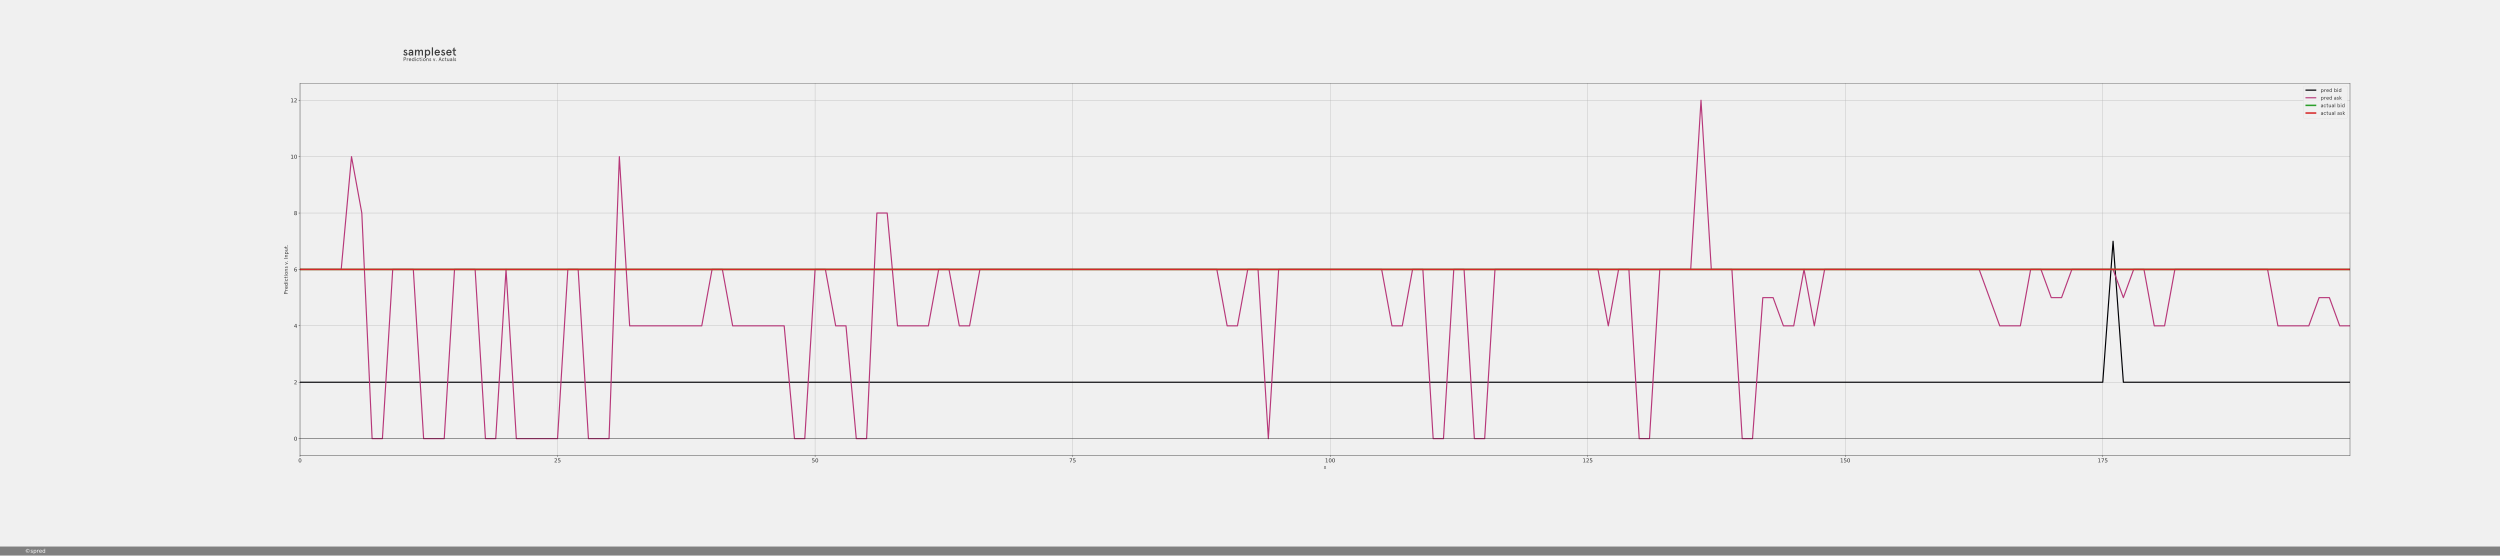 <?xml version="1.0" encoding="utf-8" standalone="no"?>
<!DOCTYPE svg PUBLIC "-//W3C//DTD SVG 1.1//EN"
  "http://www.w3.org/Graphics/SVG/1.1/DTD/svg11.dtd">
<!-- Created with matplotlib (https://matplotlib.org/) -->
<svg height="1440pt" version="1.1" viewBox="0 0 6480 1440" width="6480pt" xmlns="http://www.w3.org/2000/svg" xmlns:xlink="http://www.w3.org/1999/xlink">
 <defs>
  <style type="text/css">
*{stroke-linecap:butt;stroke-linejoin:round;}
  </style>
 </defs>
 <g id="figure_1">
  <g id="patch_1">
   <path d="M 0 1440 
L 6480 1440 
L 6480 0 
L 0 0 
z
" style="fill:#f0f0f0;"/>
  </g>
  <g id="axes_1">
   <g id="patch_2">
    <path d="M 777.6 1180.8 
L 6091.2 1180.8 
L 6091.2 216 
L 777.6 216 
z
" style="fill:#f0f0f0;"/>
   </g>
   <g id="matplotlib.axis_1">
    <g id="xtick_1">
     <g id="line2d_1">
      <path clip-path="url(#p685cff3fe2)" d="M 777.6 1180.8 
L 777.6 216 
" style="fill:none;stroke:#b0b0b0;stroke-linecap:square;stroke-width:0.8;"/>
     </g>
     <g id="line2d_2">
      <defs>
       <path d="M 0 0 
L 0 3.5 
" id="mf77035544c" style="stroke:#000000;stroke-width:0.8;"/>
      </defs>
      <g>
       <use style="stroke:#000000;stroke-width:0.8;" x="777.6" xlink:href="#mf77035544c" y="1180.8"/>
      </g>
     </g>
     <g id="text_1">
      <!-- 0 -->
      <defs>
       <path d="M 31.781 66.406 
Q 24.172 66.406 20.328 58.906 
Q 16.5 51.422 16.5 36.375 
Q 16.5 21.391 20.328 13.891 
Q 24.172 6.391 31.781 6.391 
Q 39.453 6.391 43.281 13.891 
Q 47.125 21.391 47.125 36.375 
Q 47.125 51.422 43.281 58.906 
Q 39.453 66.406 31.781 66.406 
z
M 31.781 74.219 
Q 44.047 74.219 50.516 64.516 
Q 56.984 54.828 56.984 36.375 
Q 56.984 17.969 50.516 8.266 
Q 44.047 -1.422 31.781 -1.422 
Q 19.531 -1.422 13.062 8.266 
Q 6.594 17.969 6.594 36.375 
Q 6.594 54.828 13.062 64.516 
Q 19.531 74.219 31.781 74.219 
z
" id="DejaVuSans-48"/>
      </defs>
      <g style="fill:#303030;" transform="translate(773.146 1198.438)scale(0.14 -0.14)">
       <use xlink:href="#DejaVuSans-48"/>
      </g>
     </g>
    </g>
    <g id="xtick_2">
     <g id="line2d_3">
      <path clip-path="url(#p685cff3fe2)" d="M 1445.138 1180.8 
L 1445.138 216 
" style="fill:none;stroke:#b0b0b0;stroke-linecap:square;stroke-width:0.8;"/>
     </g>
     <g id="line2d_4">
      <g>
       <use style="stroke:#000000;stroke-width:0.8;" x="1445.138" xlink:href="#mf77035544c" y="1180.8"/>
      </g>
     </g>
     <g id="text_2">
      <!-- 25 -->
      <defs>
       <path d="M 19.188 8.297 
L 53.609 8.297 
L 53.609 0 
L 7.328 0 
L 7.328 8.297 
Q 12.938 14.109 22.625 23.891 
Q 32.328 33.688 34.812 36.531 
Q 39.547 41.844 41.422 45.531 
Q 43.312 49.219 43.312 52.781 
Q 43.312 58.594 39.234 62.25 
Q 35.156 65.922 28.609 65.922 
Q 23.969 65.922 18.812 64.312 
Q 13.672 62.703 7.812 59.422 
L 7.812 69.391 
Q 13.766 71.781 18.938 73 
Q 24.125 74.219 28.422 74.219 
Q 39.75 74.219 46.484 68.547 
Q 53.219 62.891 53.219 53.422 
Q 53.219 48.922 51.531 44.891 
Q 49.859 40.875 45.406 35.406 
Q 44.188 33.984 37.641 27.219 
Q 31.109 20.453 19.188 8.297 
z
" id="DejaVuSans-50"/>
       <path d="M 10.797 72.906 
L 49.516 72.906 
L 49.516 64.594 
L 19.828 64.594 
L 19.828 46.734 
Q 21.969 47.469 24.109 47.828 
Q 26.266 48.188 28.422 48.188 
Q 40.625 48.188 47.75 41.5 
Q 54.891 34.812 54.891 23.391 
Q 54.891 11.625 47.562 5.094 
Q 40.234 -1.422 26.906 -1.422 
Q 22.312 -1.422 17.547 -0.641 
Q 12.797 0.141 7.719 1.703 
L 7.719 11.625 
Q 12.109 9.234 16.797 8.062 
Q 21.484 6.891 26.703 6.891 
Q 35.156 6.891 40.078 11.328 
Q 45.016 15.766 45.016 23.391 
Q 45.016 31 40.078 35.438 
Q 35.156 39.891 26.703 39.891 
Q 22.75 39.891 18.812 39.016 
Q 14.891 38.141 10.797 36.281 
z
" id="DejaVuSans-53"/>
      </defs>
      <g style="fill:#303030;" transform="translate(1436.23 1198.438)scale(0.14 -0.14)">
       <use xlink:href="#DejaVuSans-50"/>
       <use x="63.623" xlink:href="#DejaVuSans-53"/>
      </g>
     </g>
    </g>
    <g id="xtick_3">
     <g id="line2d_5">
      <path clip-path="url(#p685cff3fe2)" d="M 2112.675 1180.8 
L 2112.675 216 
" style="fill:none;stroke:#b0b0b0;stroke-linecap:square;stroke-width:0.8;"/>
     </g>
     <g id="line2d_6">
      <g>
       <use style="stroke:#000000;stroke-width:0.8;" x="2112.675" xlink:href="#mf77035544c" y="1180.8"/>
      </g>
     </g>
     <g id="text_3">
      <!-- 50 -->
      <g style="fill:#303030;" transform="translate(2103.768 1198.438)scale(0.14 -0.14)">
       <use xlink:href="#DejaVuSans-53"/>
       <use x="63.623" xlink:href="#DejaVuSans-48"/>
      </g>
     </g>
    </g>
    <g id="xtick_4">
     <g id="line2d_7">
      <path clip-path="url(#p685cff3fe2)" d="M 2780.213 1180.8 
L 2780.213 216 
" style="fill:none;stroke:#b0b0b0;stroke-linecap:square;stroke-width:0.8;"/>
     </g>
     <g id="line2d_8">
      <g>
       <use style="stroke:#000000;stroke-width:0.8;" x="2780.213" xlink:href="#mf77035544c" y="1180.8"/>
      </g>
     </g>
     <g id="text_4">
      <!-- 75 -->
      <defs>
       <path d="M 8.203 72.906 
L 55.078 72.906 
L 55.078 68.703 
L 28.609 0 
L 18.312 0 
L 43.219 64.594 
L 8.203 64.594 
z
" id="DejaVuSans-55"/>
      </defs>
      <g style="fill:#303030;" transform="translate(2771.306 1198.438)scale(0.14 -0.14)">
       <use xlink:href="#DejaVuSans-55"/>
       <use x="63.623" xlink:href="#DejaVuSans-53"/>
      </g>
     </g>
    </g>
    <g id="xtick_5">
     <g id="line2d_9">
      <path clip-path="url(#p685cff3fe2)" d="M 3447.751 1180.8 
L 3447.751 216 
" style="fill:none;stroke:#b0b0b0;stroke-linecap:square;stroke-width:0.8;"/>
     </g>
     <g id="line2d_10">
      <g>
       <use style="stroke:#000000;stroke-width:0.8;" x="3447.751" xlink:href="#mf77035544c" y="1180.8"/>
      </g>
     </g>
     <g id="text_5">
      <!-- 100 -->
      <defs>
       <path d="M 12.406 8.297 
L 28.516 8.297 
L 28.516 63.922 
L 10.984 60.406 
L 10.984 69.391 
L 28.422 72.906 
L 38.281 72.906 
L 38.281 8.297 
L 54.391 8.297 
L 54.391 0 
L 12.406 0 
z
" id="DejaVuSans-49"/>
      </defs>
      <g style="fill:#303030;" transform="translate(3434.39 1198.438)scale(0.14 -0.14)">
       <use xlink:href="#DejaVuSans-49"/>
       <use x="63.623" xlink:href="#DejaVuSans-48"/>
       <use x="127.246" xlink:href="#DejaVuSans-48"/>
      </g>
     </g>
    </g>
    <g id="xtick_6">
     <g id="line2d_11">
      <path clip-path="url(#p685cff3fe2)" d="M 4115.288 1180.8 
L 4115.288 216 
" style="fill:none;stroke:#b0b0b0;stroke-linecap:square;stroke-width:0.8;"/>
     </g>
     <g id="line2d_12">
      <g>
       <use style="stroke:#000000;stroke-width:0.8;" x="4115.288" xlink:href="#mf77035544c" y="1180.8"/>
      </g>
     </g>
     <g id="text_6">
      <!-- 125 -->
      <g style="fill:#303030;" transform="translate(4101.927 1198.438)scale(0.14 -0.14)">
       <use xlink:href="#DejaVuSans-49"/>
       <use x="63.623" xlink:href="#DejaVuSans-50"/>
       <use x="127.246" xlink:href="#DejaVuSans-53"/>
      </g>
     </g>
    </g>
    <g id="xtick_7">
     <g id="line2d_13">
      <path clip-path="url(#p685cff3fe2)" d="M 4782.826 1180.8 
L 4782.826 216 
" style="fill:none;stroke:#b0b0b0;stroke-linecap:square;stroke-width:0.8;"/>
     </g>
     <g id="line2d_14">
      <g>
       <use style="stroke:#000000;stroke-width:0.8;" x="4782.826" xlink:href="#mf77035544c" y="1180.8"/>
      </g>
     </g>
     <g id="text_7">
      <!-- 150 -->
      <g style="fill:#303030;" transform="translate(4769.465 1198.438)scale(0.14 -0.14)">
       <use xlink:href="#DejaVuSans-49"/>
       <use x="63.623" xlink:href="#DejaVuSans-53"/>
       <use x="127.246" xlink:href="#DejaVuSans-48"/>
      </g>
     </g>
    </g>
    <g id="xtick_8">
     <g id="line2d_15">
      <path clip-path="url(#p685cff3fe2)" d="M 5450.364 1180.8 
L 5450.364 216 
" style="fill:none;stroke:#b0b0b0;stroke-linecap:square;stroke-width:0.8;"/>
     </g>
     <g id="line2d_16">
      <g>
       <use style="stroke:#000000;stroke-width:0.8;" x="5450.364" xlink:href="#mf77035544c" y="1180.8"/>
      </g>
     </g>
     <g id="text_8">
      <!-- 175 -->
      <g style="fill:#303030;" transform="translate(5437.003 1198.438)scale(0.14 -0.14)">
       <use xlink:href="#DejaVuSans-49"/>
       <use x="63.623" xlink:href="#DejaVuSans-55"/>
       <use x="127.246" xlink:href="#DejaVuSans-53"/>
      </g>
     </g>
    </g>
    <g id="text_9">
     <!-- x -->
     <defs>
      <path d="M 3.594 50.406 
L 13.094 50.406 
L 22.906 34.406 
L 32.703 50.406 
L 42.203 50.406 
L 27.594 26.594 
L 44 0 
L 34.5 0 
L 22.906 18.906 
L 11.297 0 
L 1.797 0 
L 18.203 26.594 
z
" id="Apercu-120"/>
     </defs>
     <g style="opacity:0.75;" transform="translate(3431.194 1215.261)scale(0.14 -0.14)">
      <use xlink:href="#Apercu-120"/>
     </g>
    </g>
   </g>
   <g id="matplotlib.axis_2">
    <g id="ytick_1">
     <g id="line2d_17">
      <path clip-path="url(#p685cff3fe2)" d="M 777.6 1136.945 
L 6091.2 1136.945 
" style="fill:none;stroke:#b0b0b0;stroke-linecap:square;stroke-width:0.8;"/>
     </g>
     <g id="line2d_18">
      <defs>
       <path d="M 0 0 
L -3.5 0 
" id="m2948334cc0" style="stroke:#000000;stroke-width:0.8;"/>
      </defs>
      <g>
       <use style="stroke:#000000;stroke-width:0.8;" x="777.6" xlink:href="#m2948334cc0" y="1136.945"/>
      </g>
     </g>
     <g id="text_10">
      <!-- 0 -->
      <g style="fill:#303030;" transform="translate(761.692 1142.264)scale(0.14 -0.14)">
       <use xlink:href="#DejaVuSans-48"/>
      </g>
     </g>
    </g>
    <g id="ytick_2">
     <g id="line2d_19">
      <path clip-path="url(#p685cff3fe2)" d="M 777.6 990.764 
L 6091.2 990.764 
" style="fill:none;stroke:#b0b0b0;stroke-linecap:square;stroke-width:0.8;"/>
     </g>
     <g id="line2d_20">
      <g>
       <use style="stroke:#000000;stroke-width:0.8;" x="777.6" xlink:href="#m2948334cc0" y="990.764"/>
      </g>
     </g>
     <g id="text_11">
      <!-- 2 -->
      <g style="fill:#303030;" transform="translate(761.692 996.083)scale(0.14 -0.14)">
       <use xlink:href="#DejaVuSans-50"/>
      </g>
     </g>
    </g>
    <g id="ytick_3">
     <g id="line2d_21">
      <path clip-path="url(#p685cff3fe2)" d="M 777.6 844.582 
L 6091.2 844.582 
" style="fill:none;stroke:#b0b0b0;stroke-linecap:square;stroke-width:0.8;"/>
     </g>
     <g id="line2d_22">
      <g>
       <use style="stroke:#000000;stroke-width:0.8;" x="777.6" xlink:href="#m2948334cc0" y="844.582"/>
      </g>
     </g>
     <g id="text_12">
      <!-- 4 -->
      <defs>
       <path d="M 37.797 64.312 
L 12.891 25.391 
L 37.797 25.391 
z
M 35.203 72.906 
L 47.609 72.906 
L 47.609 25.391 
L 58.016 25.391 
L 58.016 17.188 
L 47.609 17.188 
L 47.609 0 
L 37.797 0 
L 37.797 17.188 
L 4.891 17.188 
L 4.891 26.703 
z
" id="DejaVuSans-52"/>
      </defs>
      <g style="fill:#303030;" transform="translate(761.692 849.901)scale(0.14 -0.14)">
       <use xlink:href="#DejaVuSans-52"/>
      </g>
     </g>
    </g>
    <g id="ytick_4">
     <g id="line2d_23">
      <path clip-path="url(#p685cff3fe2)" d="M 777.6 698.4 
L 6091.2 698.4 
" style="fill:none;stroke:#b0b0b0;stroke-linecap:square;stroke-width:0.8;"/>
     </g>
     <g id="line2d_24">
      <g>
       <use style="stroke:#000000;stroke-width:0.8;" x="777.6" xlink:href="#m2948334cc0" y="698.4"/>
      </g>
     </g>
     <g id="text_13">
      <!-- 6 -->
      <defs>
       <path d="M 33.016 40.375 
Q 26.375 40.375 22.484 35.828 
Q 18.609 31.297 18.609 23.391 
Q 18.609 15.531 22.484 10.953 
Q 26.375 6.391 33.016 6.391 
Q 39.656 6.391 43.531 10.953 
Q 47.406 15.531 47.406 23.391 
Q 47.406 31.297 43.531 35.828 
Q 39.656 40.375 33.016 40.375 
z
M 52.594 71.297 
L 52.594 62.312 
Q 48.875 64.062 45.094 64.984 
Q 41.312 65.922 37.594 65.922 
Q 27.828 65.922 22.672 59.328 
Q 17.531 52.734 16.797 39.406 
Q 19.672 43.656 24.016 45.922 
Q 28.375 48.188 33.594 48.188 
Q 44.578 48.188 50.953 41.516 
Q 57.328 34.859 57.328 23.391 
Q 57.328 12.156 50.688 5.359 
Q 44.047 -1.422 33.016 -1.422 
Q 20.359 -1.422 13.672 8.266 
Q 6.984 17.969 6.984 36.375 
Q 6.984 53.656 15.188 63.938 
Q 23.391 74.219 37.203 74.219 
Q 40.922 74.219 44.703 73.484 
Q 48.484 72.75 52.594 71.297 
z
" id="DejaVuSans-54"/>
      </defs>
      <g style="fill:#303030;" transform="translate(761.692 703.719)scale(0.14 -0.14)">
       <use xlink:href="#DejaVuSans-54"/>
      </g>
     </g>
    </g>
    <g id="ytick_5">
     <g id="line2d_25">
      <path clip-path="url(#p685cff3fe2)" d="M 777.6 552.218 
L 6091.2 552.218 
" style="fill:none;stroke:#b0b0b0;stroke-linecap:square;stroke-width:0.8;"/>
     </g>
     <g id="line2d_26">
      <g>
       <use style="stroke:#000000;stroke-width:0.8;" x="777.6" xlink:href="#m2948334cc0" y="552.218"/>
      </g>
     </g>
     <g id="text_14">
      <!-- 8 -->
      <defs>
       <path d="M 31.781 34.625 
Q 24.75 34.625 20.719 30.859 
Q 16.703 27.094 16.703 20.516 
Q 16.703 13.922 20.719 10.156 
Q 24.75 6.391 31.781 6.391 
Q 38.812 6.391 42.859 10.172 
Q 46.922 13.969 46.922 20.516 
Q 46.922 27.094 42.891 30.859 
Q 38.875 34.625 31.781 34.625 
z
M 21.922 38.812 
Q 15.578 40.375 12.031 44.719 
Q 8.5 49.078 8.5 55.328 
Q 8.5 64.062 14.719 69.141 
Q 20.953 74.219 31.781 74.219 
Q 42.672 74.219 48.875 69.141 
Q 55.078 64.062 55.078 55.328 
Q 55.078 49.078 51.531 44.719 
Q 48 40.375 41.703 38.812 
Q 48.828 37.156 52.797 32.312 
Q 56.781 27.484 56.781 20.516 
Q 56.781 9.906 50.312 4.234 
Q 43.844 -1.422 31.781 -1.422 
Q 19.734 -1.422 13.25 4.234 
Q 6.781 9.906 6.781 20.516 
Q 6.781 27.484 10.781 32.312 
Q 14.797 37.156 21.922 38.812 
z
M 18.312 54.391 
Q 18.312 48.734 21.844 45.562 
Q 25.391 42.391 31.781 42.391 
Q 38.141 42.391 41.719 45.562 
Q 45.312 48.734 45.312 54.391 
Q 45.312 60.062 41.719 63.234 
Q 38.141 66.406 31.781 66.406 
Q 25.391 66.406 21.844 63.234 
Q 18.312 60.062 18.312 54.391 
z
" id="DejaVuSans-56"/>
      </defs>
      <g style="fill:#303030;" transform="translate(761.692 557.537)scale(0.14 -0.14)">
       <use xlink:href="#DejaVuSans-56"/>
      </g>
     </g>
    </g>
    <g id="ytick_6">
     <g id="line2d_27">
      <path clip-path="url(#p685cff3fe2)" d="M 777.6 406.036 
L 6091.2 406.036 
" style="fill:none;stroke:#b0b0b0;stroke-linecap:square;stroke-width:0.8;"/>
     </g>
     <g id="line2d_28">
      <g>
       <use style="stroke:#000000;stroke-width:0.8;" x="777.6" xlink:href="#m2948334cc0" y="406.036"/>
      </g>
     </g>
     <g id="text_15">
      <!-- 10 -->
      <g style="fill:#303030;" transform="translate(752.785 411.355)scale(0.14 -0.14)">
       <use xlink:href="#DejaVuSans-49"/>
       <use x="63.623" xlink:href="#DejaVuSans-48"/>
      </g>
     </g>
    </g>
    <g id="ytick_7">
     <g id="line2d_29">
      <path clip-path="url(#p685cff3fe2)" d="M 777.6 259.855 
L 6091.2 259.855 
" style="fill:none;stroke:#b0b0b0;stroke-linecap:square;stroke-width:0.8;"/>
     </g>
     <g id="line2d_30">
      <g>
       <use style="stroke:#000000;stroke-width:0.8;" x="777.6" xlink:href="#m2948334cc0" y="259.855"/>
      </g>
     </g>
     <g id="text_16">
      <!-- 12 -->
      <g style="fill:#303030;" transform="translate(752.785 265.173)scale(0.14 -0.14)">
       <use xlink:href="#DejaVuSans-49"/>
       <use x="63.623" xlink:href="#DejaVuSans-50"/>
      </g>
     </g>
    </g>
    <g id="text_17">
     <!-- Predictions v. Input. -->
     <defs>
      <path d="M 34.094 30 
L 18.5 30 
L 18.5 0 
L 9.703 0 
L 9.703 70 
L 34.094 70 
Q 43.906 70 49.406 64.594 
Q 54.906 59.203 54.906 50 
Q 54.906 40.797 49.406 35.391 
Q 43.906 30 34.094 30 
z
M 34.594 38.406 
Q 40 38.406 42.891 41.406 
Q 45.797 44.406 45.797 50 
Q 45.797 55.594 42.891 58.594 
Q 40 61.594 34.594 61.594 
L 18.5 61.594 
L 18.5 38.406 
z
" id="Apercu-80"/>
      <path d="M 39.297 49.703 
L 37.594 42.203 
Q 34.797 43.594 31.703 43.594 
Q 26 43.594 21.797 37.141 
Q 17.594 30.703 17.594 19.094 
L 17.594 0 
L 9.203 0 
L 9.203 50.406 
L 17.594 50.406 
L 17.594 41.797 
Q 19.797 46 24 48.594 
Q 28.203 51.203 32.406 51.203 
Q 36.5 51.203 39.297 49.703 
z
" id="Apercu-114"/>
      <path d="M 51 27.297 
L 51 23.406 
L 14 23.406 
Q 14.406 16 18.047 11.391 
Q 21.703 6.797 28.203 6.797 
Q 33.5 6.797 36.75 9.141 
Q 40 11.5 42.203 16.406 
L 49.594 13.203 
Q 46.094 5.797 41.047 2.5 
Q 36 -0.797 28.203 -0.797 
Q 17.297 -0.797 11.344 6.75 
Q 5.406 14.297 5.406 25.188 
Q 5.406 36.094 11.344 43.641 
Q 17.297 51.203 28.203 51.203 
Q 38.906 51.203 44.953 44.25 
Q 51 37.297 51 27.297 
z
M 28.203 43.594 
Q 22.594 43.594 19.141 40.188 
Q 15.703 36.797 14.5 31 
L 42.203 31 
Q 41 36.703 37.5 40.141 
Q 34 43.594 28.203 43.594 
z
" id="Apercu-101"/>
      <path d="M 27.797 51.203 
Q 32.297 51.203 36.688 49 
Q 41.094 46.797 42.5 44.406 
L 42.5 70.797 
L 50.906 70.797 
L 50.906 0 
L 42.5 0 
L 42.5 6.203 
Q 40.594 3.297 36.438 1.25 
Q 32.297 -0.797 27.797 -0.797 
Q 17 -0.797 11.203 6.344 
Q 5.406 13.5 5.406 25.203 
Q 5.406 36.906 11.203 44.047 
Q 17 51.203 27.797 51.203 
z
M 28.594 6.797 
Q 35.406 6.797 39.297 11.891 
Q 43.203 17 43.203 25.203 
Q 43.203 33.406 39.297 38.5 
Q 35.406 43.594 28.594 43.594 
Q 22 43.594 18 38.5 
Q 14 33.406 14 25.203 
Q 14 17 18 11.891 
Q 22 6.797 28.594 6.797 
z
" id="Apercu-100"/>
      <path d="M 9.297 50.406 
L 17.703 50.406 
L 17.703 0 
L 9.297 0 
z
M 7.203 64.406 
Q 7.203 67.094 9 68.938 
Q 10.797 70.797 13.5 70.797 
Q 16.203 70.797 18 68.938 
Q 19.797 67.094 19.797 64.406 
Q 19.797 61.797 18 60 
Q 16.203 58.203 13.5 58.203 
Q 10.797 58.203 9 60 
Q 7.203 61.797 7.203 64.406 
z
" id="Apercu-105"/>
      <path d="M 42.094 16.094 
L 49.406 13.094 
Q 43.297 -0.797 28.297 -0.797 
Q 17.297 -0.797 11.344 6.75 
Q 5.406 14.297 5.406 25.188 
Q 5.406 36.094 11.344 43.641 
Q 17.297 51.203 28.297 51.203 
Q 43.297 51.203 49.406 37.297 
L 42.094 34.297 
Q 38.094 43.594 28.297 43.594 
Q 21.297 43.594 17.641 38.438 
Q 14 33.297 14 25.188 
Q 14 17.094 17.641 11.938 
Q 21.297 6.797 28.297 6.797 
Q 38.094 6.797 42.094 16.094 
z
" id="Apercu-99"/>
      <path d="M 2.5 42.797 
L 2.5 50.406 
L 11.203 50.406 
L 11.203 65.5 
L 19.594 70.797 
L 19.594 50.406 
L 32.797 50.406 
L 32.797 42.797 
L 19.594 42.797 
L 19.594 15.094 
Q 19.594 11.094 21.344 8.938 
Q 23.094 6.797 26.297 6.797 
Q 29.594 6.797 32 8.406 
L 34 1.094 
Q 30.703 -0.797 25.797 -0.797 
Q 19.094 -0.797 15.141 3.391 
Q 11.203 7.594 11.203 15.797 
L 11.203 42.797 
z
" id="Apercu-116"/>
      <path d="M 12 6.797 
Q 5.406 14.5 5.406 25.203 
Q 5.406 35.906 12.047 43.547 
Q 18.703 51.203 29.594 51.203 
Q 40.5 51.203 47.141 43.547 
Q 53.797 35.906 53.797 25.203 
Q 53.797 14.5 47.141 6.844 
Q 40.5 -0.797 29.594 -0.797 
Q 18.703 -0.797 12 6.797 
z
M 18.094 38.094 
Q 14 32.703 14 25.203 
Q 14 17.703 18.141 12.25 
Q 22.297 6.797 29.594 6.797 
Q 36.906 6.797 41.047 12.25 
Q 45.203 17.703 45.203 25.203 
Q 45.203 32.703 41.047 38.141 
Q 36.906 43.594 29.594 43.594 
Q 22.297 43.594 18.094 38.094 
z
" id="Apercu-111"/>
      <path d="M 49.094 35.5 
L 49.094 0 
L 40.703 0 
L 40.703 33.297 
Q 40.703 43.594 32 43.594 
Q 26.094 43.594 21.844 37.391 
Q 17.594 31.203 17.594 21.094 
L 17.594 0 
L 9.203 0 
L 9.203 50.406 
L 17.594 50.406 
L 17.594 41.094 
Q 23.297 51.203 34.297 51.203 
Q 41.203 51.203 45.141 47.094 
Q 49.094 43 49.094 35.5 
z
" id="Apercu-110"/>
      <path d="M 23.594 51.203 
Q 32.797 51.203 38.203 43.5 
L 32.5 38.594 
Q 27.906 43.594 23.297 43.594 
Q 20.703 43.594 18.953 41.891 
Q 17.203 40.203 17.203 37.203 
Q 17.203 34.703 19.594 32.891 
Q 22 31.094 25.453 29.75 
Q 28.906 28.406 32.344 26.797 
Q 35.797 25.203 38.188 22.25 
Q 40.594 19.297 40.594 15.203 
Q 40.594 7.703 36.094 3.453 
Q 31.594 -0.797 23.906 -0.797 
Q 16.797 -0.797 12.047 3.094 
Q 7.297 7 5.094 12.797 
L 12.203 16.703 
Q 16.203 6.797 23.906 6.797 
Q 32 6.797 32 14.703 
Q 32 17.203 29.594 19 
Q 27.203 20.797 23.797 22.047 
Q 20.406 23.297 17 24.891 
Q 13.594 26.5 11.188 29.641 
Q 8.797 32.797 8.797 37.297 
Q 8.797 43.297 12.844 47.25 
Q 16.906 51.203 23.594 51.203 
z
" id="Apercu-115"/>
      <path id="Apercu-32"/>
      <path d="M 35.094 50.406 
L 43.703 50.406 
L 27.094 0 
L 18.5 0 
L 1.906 50.406 
L 10.5 50.406 
L 22.797 10.703 
z
" id="Apercu-118"/>
      <path d="M 9 5.906 
Q 9 8.5 10.797 10.344 
Q 12.594 12.203 15.297 12.203 
Q 17.906 12.203 19.75 10.344 
Q 21.594 8.5 21.594 5.906 
Q 21.594 3.203 19.75 1.391 
Q 17.906 -0.406 15.297 -0.406 
Q 12.594 -0.406 10.797 1.391 
Q 9 3.203 9 5.906 
z
" id="Apercu-46"/>
      <path d="M 9.703 70 
L 18.5 70 
L 18.5 0 
L 9.703 0 
z
" id="Apercu-73"/>
      <path d="M 32.297 -0.797 
Q 27.797 -0.797 23.391 1.391 
Q 19 3.594 17.594 6 
L 17.594 -20.406 
L 9.203 -20.406 
L 9.203 50.406 
L 17.594 50.406 
L 17.594 44.203 
Q 19.5 47.094 23.641 49.141 
Q 27.797 51.203 32.297 51.203 
Q 43.094 51.203 48.891 44.047 
Q 54.703 36.906 54.703 25.203 
Q 54.703 13.5 48.891 6.344 
Q 43.094 -0.797 32.297 -0.797 
z
M 31.5 43.594 
Q 24.703 43.594 20.797 38.5 
Q 16.906 33.406 16.906 25.203 
Q 16.906 17 20.797 11.891 
Q 24.703 6.797 31.5 6.797 
Q 38.094 6.797 42.094 11.891 
Q 46.094 17 46.094 25.203 
Q 46.094 33.406 42.094 38.5 
Q 38.094 43.594 31.5 43.594 
z
" id="Apercu-112"/>
      <path d="M 8.594 14.906 
L 8.594 50.406 
L 17 50.406 
L 17 17.094 
Q 17 6.797 25.703 6.797 
Q 31.594 6.797 35.844 13 
Q 40.094 19.203 40.094 29.297 
L 40.094 50.406 
L 48.5 50.406 
L 48.5 0 
L 40.094 0 
L 40.094 9.297 
Q 34.406 -0.797 23.406 -0.797 
Q 16.5 -0.797 12.547 3.297 
Q 8.594 7.406 8.594 14.906 
z
" id="Apercu-117"/>
     </defs>
     <g style="opacity:0.75;" transform="translate(745.928 763.235)rotate(-90)scale(0.14 -0.14)">
      <use xlink:href="#Apercu-80"/>
      <use x="58.4" xlink:href="#Apercu-114"/>
      <use x="99.7" xlink:href="#Apercu-101"/>
      <use x="155.7" xlink:href="#Apercu-100"/>
      <use x="215.769" xlink:href="#Apercu-105"/>
      <use x="242.753" xlink:href="#Apercu-99"/>
      <use x="296.569" xlink:href="#Apercu-116"/>
      <use x="334.369" xlink:href="#Apercu-105"/>
      <use x="361.369" xlink:href="#Apercu-111"/>
      <use x="420.569" xlink:href="#Apercu-110"/>
      <use x="478.253" xlink:href="#Apercu-115"/>
      <use x="524.353" xlink:href="#Apercu-32"/>
      <use x="551.153" xlink:href="#Apercu-118"/>
      <use x="596.753" xlink:href="#Apercu-46"/>
      <use x="627.353" xlink:href="#Apercu-32"/>
      <use x="654.153" xlink:href="#Apercu-73"/>
      <use x="682.353" xlink:href="#Apercu-110"/>
      <use x="740.053" xlink:href="#Apercu-112"/>
      <use x="800.153" xlink:href="#Apercu-117"/>
      <use x="857.853" xlink:href="#Apercu-116"/>
      <use x="895.653" xlink:href="#Apercu-46"/>
     </g>
    </g>
   </g>
   <g id="line2d_31">
    <path clip-path="url(#p685cff3fe2)" d="M 777.6 990.764 
L 5450.364 990.764 
L 5477.065 625.309 
L 5503.767 990.764 
L 6091.2 990.764 
L 6091.2 990.764 
" style="fill:none;stroke:#000004;stroke-width:3;"/>
   </g>
   <g id="line2d_32">
    <path clip-path="url(#p685cff3fe2)" d="M 777.6 698.4 
L 884.406 698.4 
L 911.108 406.036 
L 937.809 552.218 
L 964.511 1136.945 
L 991.212 1136.945 
L 1017.914 698.4 
L 1071.317 698.4 
L 1098.018 1136.945 
L 1151.421 1136.945 
L 1178.123 698.4 
L 1231.526 698.4 
L 1258.227 1136.945 
L 1284.929 1136.945 
L 1311.63 698.4 
L 1338.332 1136.945 
L 1445.138 1136.945 
L 1471.839 698.4 
L 1498.541 698.4 
L 1525.242 1136.945 
L 1578.645 1136.945 
L 1605.347 406.036 
L 1632.048 844.582 
L 1818.959 844.582 
L 1845.66 698.4 
L 1872.362 698.4 
L 1899.063 844.582 
L 2032.571 844.582 
L 2059.272 1136.945 
L 2085.974 1136.945 
L 2112.675 698.4 
L 2139.377 698.4 
L 2166.078 844.582 
L 2192.78 844.582 
L 2219.481 1136.945 
L 2246.183 1136.945 
L 2272.884 552.218 
L 2299.586 552.218 
L 2326.287 844.582 
L 2406.392 844.582 
L 2433.093 698.4 
L 2459.795 698.4 
L 2486.496 844.582 
L 2513.198 844.582 
L 2539.899 698.4 
L 3154.034 698.4 
L 3180.736 844.582 
L 3207.437 844.582 
L 3234.139 698.4 
L 3260.84 698.4 
L 3287.542 1136.945 
L 3314.243 698.4 
L 3581.258 698.4 
L 3607.96 844.582 
L 3634.661 844.582 
L 3661.363 698.4 
L 3688.064 698.4 
L 3714.766 1136.945 
L 3741.467 1136.945 
L 3768.169 698.4 
L 3794.87 698.4 
L 3821.572 1136.945 
L 3848.273 1136.945 
L 3874.975 698.4 
L 4141.99 698.4 
L 4168.691 844.582 
L 4195.393 698.4 
L 4222.094 698.4 
L 4248.796 1136.945 
L 4275.497 1136.945 
L 4302.199 698.4 
L 4382.304 698.4 
L 4409.005 259.855 
L 4435.707 698.4 
L 4489.11 698.4 
L 4515.811 1136.945 
L 4542.513 1136.945 
L 4569.214 771.491 
L 4595.916 771.491 
L 4622.617 844.582 
L 4649.319 844.582 
L 4676.02 698.4 
L 4702.722 844.582 
L 4729.423 698.4 
L 5129.946 698.4 
L 5183.349 844.582 
L 5236.752 844.582 
L 5263.453 698.4 
L 5290.155 698.4 
L 5316.856 771.491 
L 5343.558 771.491 
L 5370.259 698.4 
L 5477.065 698.4 
L 5503.767 771.491 
L 5530.468 698.4 
L 5557.17 698.4 
L 5583.871 844.582 
L 5610.573 844.582 
L 5637.274 698.4 
L 5877.588 698.4 
L 5904.289 844.582 
L 5984.394 844.582 
L 6011.095 771.491 
L 6037.797 771.491 
L 6064.498 844.582 
L 6091.2 844.582 
L 6091.2 844.582 
" style="fill:none;stroke:#b73779;stroke-width:3;"/>
   </g>
   <g id="line2d_33">
    <path clip-path="url(#p685cff3fe2)" d="M 777.6 698.4 
L 6091.2 698.4 
L 6091.2 698.4 
" style="fill:none;stroke:#2ca02c;stroke-width:4;"/>
   </g>
   <g id="line2d_34">
    <path clip-path="url(#p685cff3fe2)" d="M 777.6 698.4 
L 6091.2 698.4 
L 6091.2 698.4 
" style="fill:none;stroke:#d62728;stroke-width:4;"/>
   </g>
   <g id="line2d_35">
    <path clip-path="url(#p685cff3fe2)" d="M 777.6 1136.945 
L 6091.2 1136.945 
" style="fill:none;stroke:#000000;stroke-opacity:0.7;stroke-width:1.3;"/>
   </g>
   <g id="patch_3">
    <path d="M 777.6 1180.8 
L 777.6 216 
" style="fill:none;stroke:#000000;stroke-linecap:square;stroke-linejoin:miter;stroke-width:0.8;"/>
   </g>
   <g id="patch_4">
    <path d="M 6091.2 1180.8 
L 6091.2 216 
" style="fill:none;stroke:#000000;stroke-linecap:square;stroke-linejoin:miter;stroke-width:0.8;"/>
   </g>
   <g id="patch_5">
    <path d="M 777.6 1180.8 
L 6091.2 1180.8 
" style="fill:none;stroke:#000000;stroke-linecap:square;stroke-linejoin:miter;stroke-width:0.8;"/>
   </g>
   <g id="patch_6">
    <path d="M 777.6 216 
L 6091.2 216 
" style="fill:none;stroke:#000000;stroke-linecap:square;stroke-linejoin:miter;stroke-width:0.8;"/>
   </g>
   <g id="patch_7">
    <path d="M 0 1440 
L 6480 1440 
L 6480 1416.623 
L 0 1416.623 
z
" style="fill:#808080;"/>
   </g>
   <g id="text_18">
    <!-- ©spred -->
    <defs>
     <path d="M 50 72.516 
Q 57.422 72.516 63.844 69.828 
Q 70.266 67.141 75.594 61.812 
Q 80.906 56.5 83.547 50.094 
Q 86.188 43.703 86.188 36.188 
Q 86.188 28.766 83.547 22.391 
Q 80.906 16.016 75.594 10.688 
Q 70.266 5.375 63.844 2.688 
Q 57.422 0 50 0 
Q 42.578 0 36.156 2.688 
Q 29.734 5.375 24.422 10.688 
Q 19.094 16.016 16.453 22.391 
Q 13.812 28.766 13.812 36.188 
Q 13.812 43.703 16.453 50.094 
Q 19.094 56.5 24.422 61.812 
Q 29.734 67.141 36.156 69.828 
Q 42.578 72.516 50 72.516 
z
M 50 67.484 
Q 43.609 67.484 38.078 65.188 
Q 32.562 62.891 27.984 58.297 
Q 23.391 53.719 21.047 48.125 
Q 18.703 42.531 18.703 36.188 
Q 18.703 29.891 21.047 24.344 
Q 23.391 18.797 27.984 14.203 
Q 32.562 9.625 38.078 7.297 
Q 43.609 4.984 50 4.984 
Q 56.453 4.984 61.984 7.297 
Q 67.531 9.625 72.125 14.203 
Q 76.656 18.75 78.922 24.266 
Q 81.203 29.781 81.203 36.188 
Q 81.203 42.672 78.906 48.219 
Q 76.609 53.766 72.125 58.297 
Q 67.531 62.891 61.984 65.188 
Q 56.453 67.484 50 67.484 
z
M 64.594 55.516 
L 64.594 49.219 
Q 61.375 50.828 58.203 51.609 
Q 55.031 52.391 51.812 52.391 
Q 44.531 52.391 40.453 48.109 
Q 36.375 43.844 36.375 36.188 
Q 36.375 28.422 40.547 24.172 
Q 44.734 19.922 52.297 19.922 
Q 55.422 19.922 58.391 20.672 
Q 61.375 21.438 64.594 23.094 
L 64.594 16.891 
Q 61.328 15.484 57.984 14.797 
Q 54.641 14.109 51.219 14.109 
Q 40.672 14.109 34.547 20.062 
Q 28.422 26.031 28.422 36.188 
Q 28.422 46.391 34.547 52.297 
Q 40.672 58.203 51.219 58.203 
Q 54.781 58.203 58.094 57.516 
Q 61.422 56.844 64.594 55.516 
z
" id="DejaVuSans-169"/>
     <path d="M 44.281 53.078 
L 44.281 44.578 
Q 40.484 46.531 36.375 47.5 
Q 32.281 48.484 27.875 48.484 
Q 21.188 48.484 17.844 46.438 
Q 14.5 44.391 14.5 40.281 
Q 14.5 37.156 16.891 35.375 
Q 19.281 33.594 26.516 31.984 
L 29.594 31.297 
Q 39.156 29.25 43.188 25.516 
Q 47.219 21.781 47.219 15.094 
Q 47.219 7.469 41.188 3.016 
Q 35.156 -1.422 24.609 -1.422 
Q 20.219 -1.422 15.453 -0.562 
Q 10.688 0.297 5.422 2 
L 5.422 11.281 
Q 10.406 8.688 15.234 7.391 
Q 20.062 6.109 24.812 6.109 
Q 31.156 6.109 34.562 8.281 
Q 37.984 10.453 37.984 14.406 
Q 37.984 18.062 35.516 20.016 
Q 33.062 21.969 24.703 23.781 
L 21.578 24.516 
Q 13.234 26.266 9.516 29.906 
Q 5.812 33.547 5.812 39.891 
Q 5.812 47.609 11.281 51.797 
Q 16.75 56 26.812 56 
Q 31.781 56 36.172 55.266 
Q 40.578 54.547 44.281 53.078 
z
" id="DejaVuSans-115"/>
     <path d="M 18.109 8.203 
L 18.109 -20.797 
L 9.078 -20.797 
L 9.078 54.688 
L 18.109 54.688 
L 18.109 46.391 
Q 20.953 51.266 25.266 53.625 
Q 29.594 56 35.594 56 
Q 45.562 56 51.781 48.094 
Q 58.016 40.188 58.016 27.297 
Q 58.016 14.406 51.781 6.484 
Q 45.562 -1.422 35.594 -1.422 
Q 29.594 -1.422 25.266 0.953 
Q 20.953 3.328 18.109 8.203 
z
M 48.688 27.297 
Q 48.688 37.203 44.609 42.844 
Q 40.531 48.484 33.406 48.484 
Q 26.266 48.484 22.188 42.844 
Q 18.109 37.203 18.109 27.297 
Q 18.109 17.391 22.188 11.75 
Q 26.266 6.109 33.406 6.109 
Q 40.531 6.109 44.609 11.75 
Q 48.688 17.391 48.688 27.297 
z
" id="DejaVuSans-112"/>
     <path d="M 41.109 46.297 
Q 39.594 47.172 37.812 47.578 
Q 36.031 48 33.891 48 
Q 26.266 48 22.188 43.047 
Q 18.109 38.094 18.109 28.812 
L 18.109 0 
L 9.078 0 
L 9.078 54.688 
L 18.109 54.688 
L 18.109 46.188 
Q 20.953 51.172 25.484 53.578 
Q 30.031 56 36.531 56 
Q 37.453 56 38.578 55.875 
Q 39.703 55.766 41.062 55.516 
z
" id="DejaVuSans-114"/>
     <path d="M 56.203 29.594 
L 56.203 25.203 
L 14.891 25.203 
Q 15.484 15.922 20.484 11.062 
Q 25.484 6.203 34.422 6.203 
Q 39.594 6.203 44.453 7.469 
Q 49.312 8.734 54.109 11.281 
L 54.109 2.781 
Q 49.266 0.734 44.188 -0.344 
Q 39.109 -1.422 33.891 -1.422 
Q 20.797 -1.422 13.156 6.188 
Q 5.516 13.812 5.516 26.812 
Q 5.516 40.234 12.766 48.109 
Q 20.016 56 32.328 56 
Q 43.359 56 49.781 48.891 
Q 56.203 41.797 56.203 29.594 
z
M 47.219 32.234 
Q 47.125 39.594 43.094 43.984 
Q 39.062 48.391 32.422 48.391 
Q 24.906 48.391 20.391 44.141 
Q 15.875 39.891 15.188 32.172 
z
" id="DejaVuSans-101"/>
     <path d="M 45.406 46.391 
L 45.406 75.984 
L 54.391 75.984 
L 54.391 0 
L 45.406 0 
L 45.406 8.203 
Q 42.578 3.328 38.25 0.953 
Q 33.938 -1.422 27.875 -1.422 
Q 17.969 -1.422 11.734 6.484 
Q 5.516 14.406 5.516 27.297 
Q 5.516 40.188 11.734 48.094 
Q 17.969 56 27.875 56 
Q 33.938 56 38.25 53.625 
Q 42.578 51.266 45.406 46.391 
z
M 14.797 27.297 
Q 14.797 17.391 18.875 11.75 
Q 22.953 6.109 30.078 6.109 
Q 37.203 6.109 41.297 11.75 
Q 45.406 17.391 45.406 27.297 
Q 45.406 37.203 41.297 42.844 
Q 37.203 48.484 30.078 48.484 
Q 22.953 48.484 18.875 42.844 
Q 14.797 37.203 14.797 27.297 
z
" id="DejaVuSans-100"/>
    </defs>
    <g style="fill:#ffffff;" transform="translate(64.8 1432.8)scale(0.14 -0.14)">
     <use xlink:href="#DejaVuSans-169"/>
     <use x="100" xlink:href="#DejaVuSans-115"/>
     <use x="152.1" xlink:href="#DejaVuSans-112"/>
     <use x="215.576" xlink:href="#DejaVuSans-114"/>
     <use x="256.658" xlink:href="#DejaVuSans-101"/>
     <use x="318.182" xlink:href="#DejaVuSans-100"/>
    </g>
   </g>
   <g id="text_19">
    <!-- sampleset -->
    <defs>
     <path d="M 23.406 51.203 
C 14.297 51.203 7.906 44.703 7.906 36.906 
C 7.906 29.203 12.906 25.5 18.703 23.094 
C 24.594 20.594 30.703 19.406 30.703 15 
C 30.703 10.406 27.906 8.406 23.906 8.406 
C 18.297 8.406 14.797 13 12.797 17.5 
L 4 12.703 
C 6.594 6.406 13.094 -0.797 23.5 -0.797 
C 34.297 -0.797 41 6.5 41 15.203 
C 41 24.203 33.703 27.203 26.906 29.797 
C 21.703 31.797 17.906 33.406 17.906 37 
C 17.906 40.297 20.297 42 22.906 42 
C 26.094 42 29.203 40.594 31.703 37.406 
L 38.297 43.203 
C 35.094 48.203 29.5 51.203 23.406 51.203 
z
" id="ApercuPro-Medium-115"/>
     <path d="M 4.406 14.5 
C 4.406 4 11.5 -0.797 19.906 -0.797 
C 27 -0.797 32.203 2 35.5 6.594 
L 36.5 0 
L 45.297 0 
L 45.297 31.297 
C 45.297 46.094 36.906 51.203 25.203 51.203 
C 15.5 51.203 8.297 45.797 6.203 37.297 
L 15.703 35.297 
C 17.406 39.797 21 42 25.094 42 
C 30.406 42 34.906 39.5 34.906 33.203 
L 34.906 31 
L 26.203 31 
C 13.297 31 4.406 24.906 4.406 14.5 
z
M 15.406 14.5 
C 15.406 19.297 19.406 22.297 25.797 22.297 
L 34.906 22.297 
L 34.906 21.203 
C 34.906 12.5 28.094 8.406 21.703 8.406 
C 17.297 8.406 15.406 11.094 15.406 14.5 
z
" id="ApercuPro-Medium-97"/>
     <path d="M 8.594 50.406 
L 8.594 0 
L 19 0 
L 19 19.094 
C 19 34.094 24.5 42 30.797 42 
C 35.203 42 38.203 39.297 38.203 33.797 
L 38.203 0 
L 48.594 0 
L 48.594 20.203 
C 48.594 34.094 54.203 42 60.406 42 
C 64.797 42 67.797 39.297 67.797 33.797 
L 67.797 0 
L 78.203 0 
L 78.203 36.094 
C 78.203 44.906 73 51.203 63.797 51.203 
C 57.297 51.203 51.594 47.406 48.094 40.797 
C 46.594 47.094 41 51.203 34.203 51.203 
C 28.094 51.203 23.094 48.094 19 41.797 
L 19 50.406 
z
" id="ApercuPro-Medium-109"/>
     <path d="M 55.203 25.203 
C 55.203 41.297 47.594 51.203 32.703 51.203 
C 26.094 51.203 20.703 47.5 19 44.594 
L 19 50.406 
L 8.594 50.406 
L 8.594 -20.406 
L 19 -20.406 
L 19 5.594 
C 21.297 2.297 26.297 -0.797 32.5 -0.797 
C 47.594 -0.797 55.203 9.594 55.203 25.203 
z
M 44.203 25.203 
C 44.203 14.797 38.797 8.406 31.297 8.406 
C 23.797 8.406 18.406 14.797 18.406 25.203 
C 18.406 35.594 23.797 42 31.297 42 
C 38.797 42 44.203 35.594 44.203 25.203 
z
" id="ApercuPro-Medium-112"/>
     <path d="M 8.406 70.797 
L 8.406 0 
L 18.797 0 
L 18.797 70.797 
z
" id="ApercuPro-Medium-108"/>
     <path d="M 28.406 42 
C 35.906 42 39.703 36.594 40.594 31 
L 16.094 31 
C 17.203 37.297 21.5 42 28.406 42 
z
M 51.594 26.797 
C 51.594 38.094 44.5 51.203 28.406 51.203 
C 11.797 51.203 4.906 37.203 4.906 25.203 
C 4.906 13.203 11.797 -0.797 28.406 -0.797 
C 39.906 -0.797 45.594 3.906 50.5 13.406 
L 41.594 16.906 
C 39 11.406 33.797 8.406 28.406 8.406 
C 20.203 8.406 15.906 14.906 15.906 22.297 
L 51.594 22.297 
z
" id="ApercuPro-Medium-101"/>
     <path d="M 2.094 41.203 
L 10.5 41.203 
L 10.5 17.203 
C 10.5 4.797 17.5 -0.797 27 -0.797 
C 29.797 -0.797 32.406 -0.297 35.094 1 
L 32.406 9.797 
C 30.594 8.703 29.406 8.406 27.594 8.406 
C 23 8.406 20.906 10.906 20.906 16.594 
L 20.906 41.203 
L 34 41.203 
L 34 50.406 
L 20.906 50.406 
L 20.906 70.797 
L 10.5 64.297 
L 10.5 50.406 
L 2.094 50.406 
z
" id="ApercuPro-Medium-116"/>
    </defs>
    <g style="opacity:0.75;" transform="translate(1044 144)scale(0.3 -0.3)">
     <use xlink:href="#ApercuPro-Medium-115"/>
     <use x="45" xlink:href="#ApercuPro-Medium-97"/>
     <use x="96.384" xlink:href="#ApercuPro-Medium-109"/>
     <use x="182.453" xlink:href="#ApercuPro-Medium-112"/>
     <use x="242.553" xlink:href="#ApercuPro-Medium-108"/>
     <use x="269.653" xlink:href="#ApercuPro-Medium-101"/>
     <use x="325.553" xlink:href="#ApercuPro-Medium-115"/>
     <use x="370.553" xlink:href="#ApercuPro-Medium-101"/>
     <use x="426.453" xlink:href="#ApercuPro-Medium-116"/>
    </g>
   </g>
   <g id="text_20">
    <!-- Predictions v. Actuals -->
    <defs>
     <path d="M 25.406 70 
L 33.797 70 
L 58 0 
L 49.203 0 
L 43 18.703 
L 16.203 18.703 
L 10 0 
L 1.203 0 
z
M 29.594 58.594 
L 19 27.094 
L 40.203 27.094 
z
" id="Apercu-65"/>
     <path d="M 14.203 14.5 
Q 14.203 10.906 16.344 8.844 
Q 18.5 6.797 22.5 6.797 
Q 28.203 6.797 32.391 10.547 
Q 36.594 14.297 36.594 22.203 
L 36.594 23.406 
L 27.594 23.406 
Q 21.203 23.406 17.703 21.094 
Q 14.203 18.797 14.203 14.5 
z
M 45 32.203 
L 45 0 
L 38.406 0 
L 37 7.094 
Q 31.5 -0.797 21.203 -0.797 
Q 14.406 -0.797 10 3 
Q 5.594 6.797 5.594 14.5 
Q 5.594 22.5 11.688 26.75 
Q 17.797 31 28.406 31 
L 36.594 31 
L 36.594 33.203 
Q 36.594 43.594 25.594 43.594 
Q 21.594 43.594 18.75 41.5 
Q 15.906 39.406 15.094 35.703 
L 7.703 37.406 
Q 8.703 43.797 13.594 47.5 
Q 18.5 51.203 25.594 51.203 
Q 34.406 51.203 39.703 46.5 
Q 45 41.797 45 32.203 
z
" id="Apercu-97"/>
     <path d="M 9 70.797 
L 17.406 70.797 
L 17.406 0 
L 9 0 
z
" id="Apercu-108"/>
    </defs>
    <g style="opacity:0.75;" transform="translate(1045 158.4)scale(0.14 -0.14)">
     <use xlink:href="#Apercu-80"/>
     <use x="58.4" xlink:href="#Apercu-114"/>
     <use x="99.7" xlink:href="#Apercu-101"/>
     <use x="155.7" xlink:href="#Apercu-100"/>
     <use x="215.769" xlink:href="#Apercu-105"/>
     <use x="242.753" xlink:href="#Apercu-99"/>
     <use x="296.569" xlink:href="#Apercu-116"/>
     <use x="334.369" xlink:href="#Apercu-105"/>
     <use x="361.369" xlink:href="#Apercu-111"/>
     <use x="420.569" xlink:href="#Apercu-110"/>
     <use x="478.253" xlink:href="#Apercu-115"/>
     <use x="524.353" xlink:href="#Apercu-32"/>
     <use x="551.153" xlink:href="#Apercu-118"/>
     <use x="596.753" xlink:href="#Apercu-46"/>
     <use x="627.353" xlink:href="#Apercu-32"/>
     <use x="654.153" xlink:href="#Apercu-65"/>
     <use x="713.353" xlink:href="#Apercu-99"/>
     <use x="767.169" xlink:href="#Apercu-116"/>
     <use x="804.953" xlink:href="#Apercu-117"/>
     <use x="862.653" xlink:href="#Apercu-97"/>
     <use x="914.453" xlink:href="#Apercu-108"/>
     <use x="940.253" xlink:href="#Apercu-115"/>
    </g>
   </g>
   <g id="legend_1">
    <g id="patch_8">
     <path d="M 5972.977 306.274 
L 6081.4 306.274 
Q 6084.2 306.274 6084.2 303.474 
L 6084.2 225.8 
Q 6084.2 223 6081.4 223 
L 5972.977 223 
Q 5970.177 223 5970.177 225.8 
L 5970.177 303.474 
Q 5970.177 306.274 5972.977 306.274 
z
" style="fill:#f0f0f0;opacity:0.8;stroke:#cccccc;stroke-linejoin:miter;stroke-width:0.5;"/>
    </g>
    <g id="line2d_36">
     <path d="M 5975.777 233.612 
L 6003.777 233.612 
" style="fill:none;stroke:#000004;stroke-width:3;"/>
    </g>
    <g id="line2d_37"/>
    <g id="text_21">
     <!-- pred bid -->
     <defs>
      <path d="M 32.297 -0.797 
Q 27.797 -0.797 23.641 1.25 
Q 19.5 3.297 17.594 6.203 
L 17.594 0 
L 9.203 0 
L 9.203 70.797 
L 17.594 70.797 
L 17.594 44.406 
Q 19 46.797 23.391 49 
Q 27.797 51.203 32.297 51.203 
Q 43.094 51.203 48.891 44.047 
Q 54.703 36.906 54.703 25.203 
Q 54.703 13.5 48.891 6.344 
Q 43.094 -0.797 32.297 -0.797 
z
M 31.5 43.594 
Q 24.703 43.594 20.797 38.5 
Q 16.906 33.406 16.906 25.203 
Q 16.906 17 20.797 11.891 
Q 24.703 6.797 31.5 6.797 
Q 38.094 6.797 42.094 11.891 
Q 46.094 17 46.094 25.203 
Q 46.094 33.406 42.094 38.5 
Q 38.094 43.594 31.5 43.594 
z
" id="Apercu-98"/>
     </defs>
     <g style="opacity:0.75;" transform="translate(6014.977 238.512)scale(0.14 -0.14)">
      <use xlink:href="#Apercu-112"/>
      <use x="60.1" xlink:href="#Apercu-114"/>
      <use x="101.4" xlink:href="#Apercu-101"/>
      <use x="157.4" xlink:href="#Apercu-100"/>
      <use x="217.5" xlink:href="#Apercu-32"/>
      <use x="244.3" xlink:href="#Apercu-98"/>
      <use x="304.384" xlink:href="#Apercu-105"/>
      <use x="331.384" xlink:href="#Apercu-100"/>
     </g>
    </g>
    <g id="line2d_38">
     <path d="M 5975.777 253.38 
L 6003.777 253.38 
" style="fill:none;stroke:#b73779;stroke-width:3;"/>
    </g>
    <g id="line2d_39"/>
    <g id="text_22">
     <!-- pred ask -->
     <defs>
      <path d="M 9.203 70.797 
L 17.594 70.797 
L 17.594 29.297 
L 37.203 50.406 
L 48 50.406 
L 26.594 27.297 
L 49.594 0 
L 38.906 0 
L 17.594 25.297 
L 17.594 0 
L 9.203 0 
z
" id="Apercu-107"/>
     </defs>
     <g style="opacity:0.75;" transform="translate(6014.977 258.28)scale(0.14 -0.14)">
      <use xlink:href="#Apercu-112"/>
      <use x="60.1" xlink:href="#Apercu-114"/>
      <use x="101.4" xlink:href="#Apercu-101"/>
      <use x="157.4" xlink:href="#Apercu-100"/>
      <use x="217.5" xlink:href="#Apercu-32"/>
      <use x="244.3" xlink:href="#Apercu-97"/>
      <use x="296.1" xlink:href="#Apercu-115"/>
      <use x="342.184" xlink:href="#Apercu-107"/>
     </g>
    </g>
    <g id="line2d_40">
     <path d="M 5975.777 273.148 
L 6003.777 273.148 
" style="fill:none;stroke:#2ca02c;stroke-width:4;"/>
    </g>
    <g id="line2d_41"/>
    <g id="text_23">
     <!-- actual bid -->
     <g style="opacity:0.75;" transform="translate(6014.977 278.048)scale(0.14 -0.14)">
      <use xlink:href="#Apercu-97"/>
      <use x="51.8" xlink:href="#Apercu-99"/>
      <use x="105.616" xlink:href="#Apercu-116"/>
      <use x="143.4" xlink:href="#Apercu-117"/>
      <use x="201.1" xlink:href="#Apercu-97"/>
      <use x="252.9" xlink:href="#Apercu-108"/>
      <use x="278.7" xlink:href="#Apercu-32"/>
      <use x="305.5" xlink:href="#Apercu-98"/>
      <use x="365.584" xlink:href="#Apercu-105"/>
      <use x="392.584" xlink:href="#Apercu-100"/>
     </g>
    </g>
    <g id="line2d_42">
     <path d="M 5975.777 292.917 
L 6003.777 292.917 
" style="fill:none;stroke:#d62728;stroke-width:4;"/>
    </g>
    <g id="line2d_43"/>
    <g id="text_24">
     <!-- actual ask -->
     <g style="opacity:0.75;" transform="translate(6014.977 297.817)scale(0.14 -0.14)">
      <use xlink:href="#Apercu-97"/>
      <use x="51.8" xlink:href="#Apercu-99"/>
      <use x="105.616" xlink:href="#Apercu-116"/>
      <use x="143.4" xlink:href="#Apercu-117"/>
      <use x="201.1" xlink:href="#Apercu-97"/>
      <use x="252.9" xlink:href="#Apercu-108"/>
      <use x="278.7" xlink:href="#Apercu-32"/>
      <use x="305.5" xlink:href="#Apercu-97"/>
      <use x="357.3" xlink:href="#Apercu-115"/>
      <use x="403.384" xlink:href="#Apercu-107"/>
     </g>
    </g>
   </g>
  </g>
 </g>
 <defs>
  <clipPath id="p685cff3fe2">
   <rect height="964.8" width="5313.6" x="777.6" y="216"/>
  </clipPath>
 </defs>
</svg>
